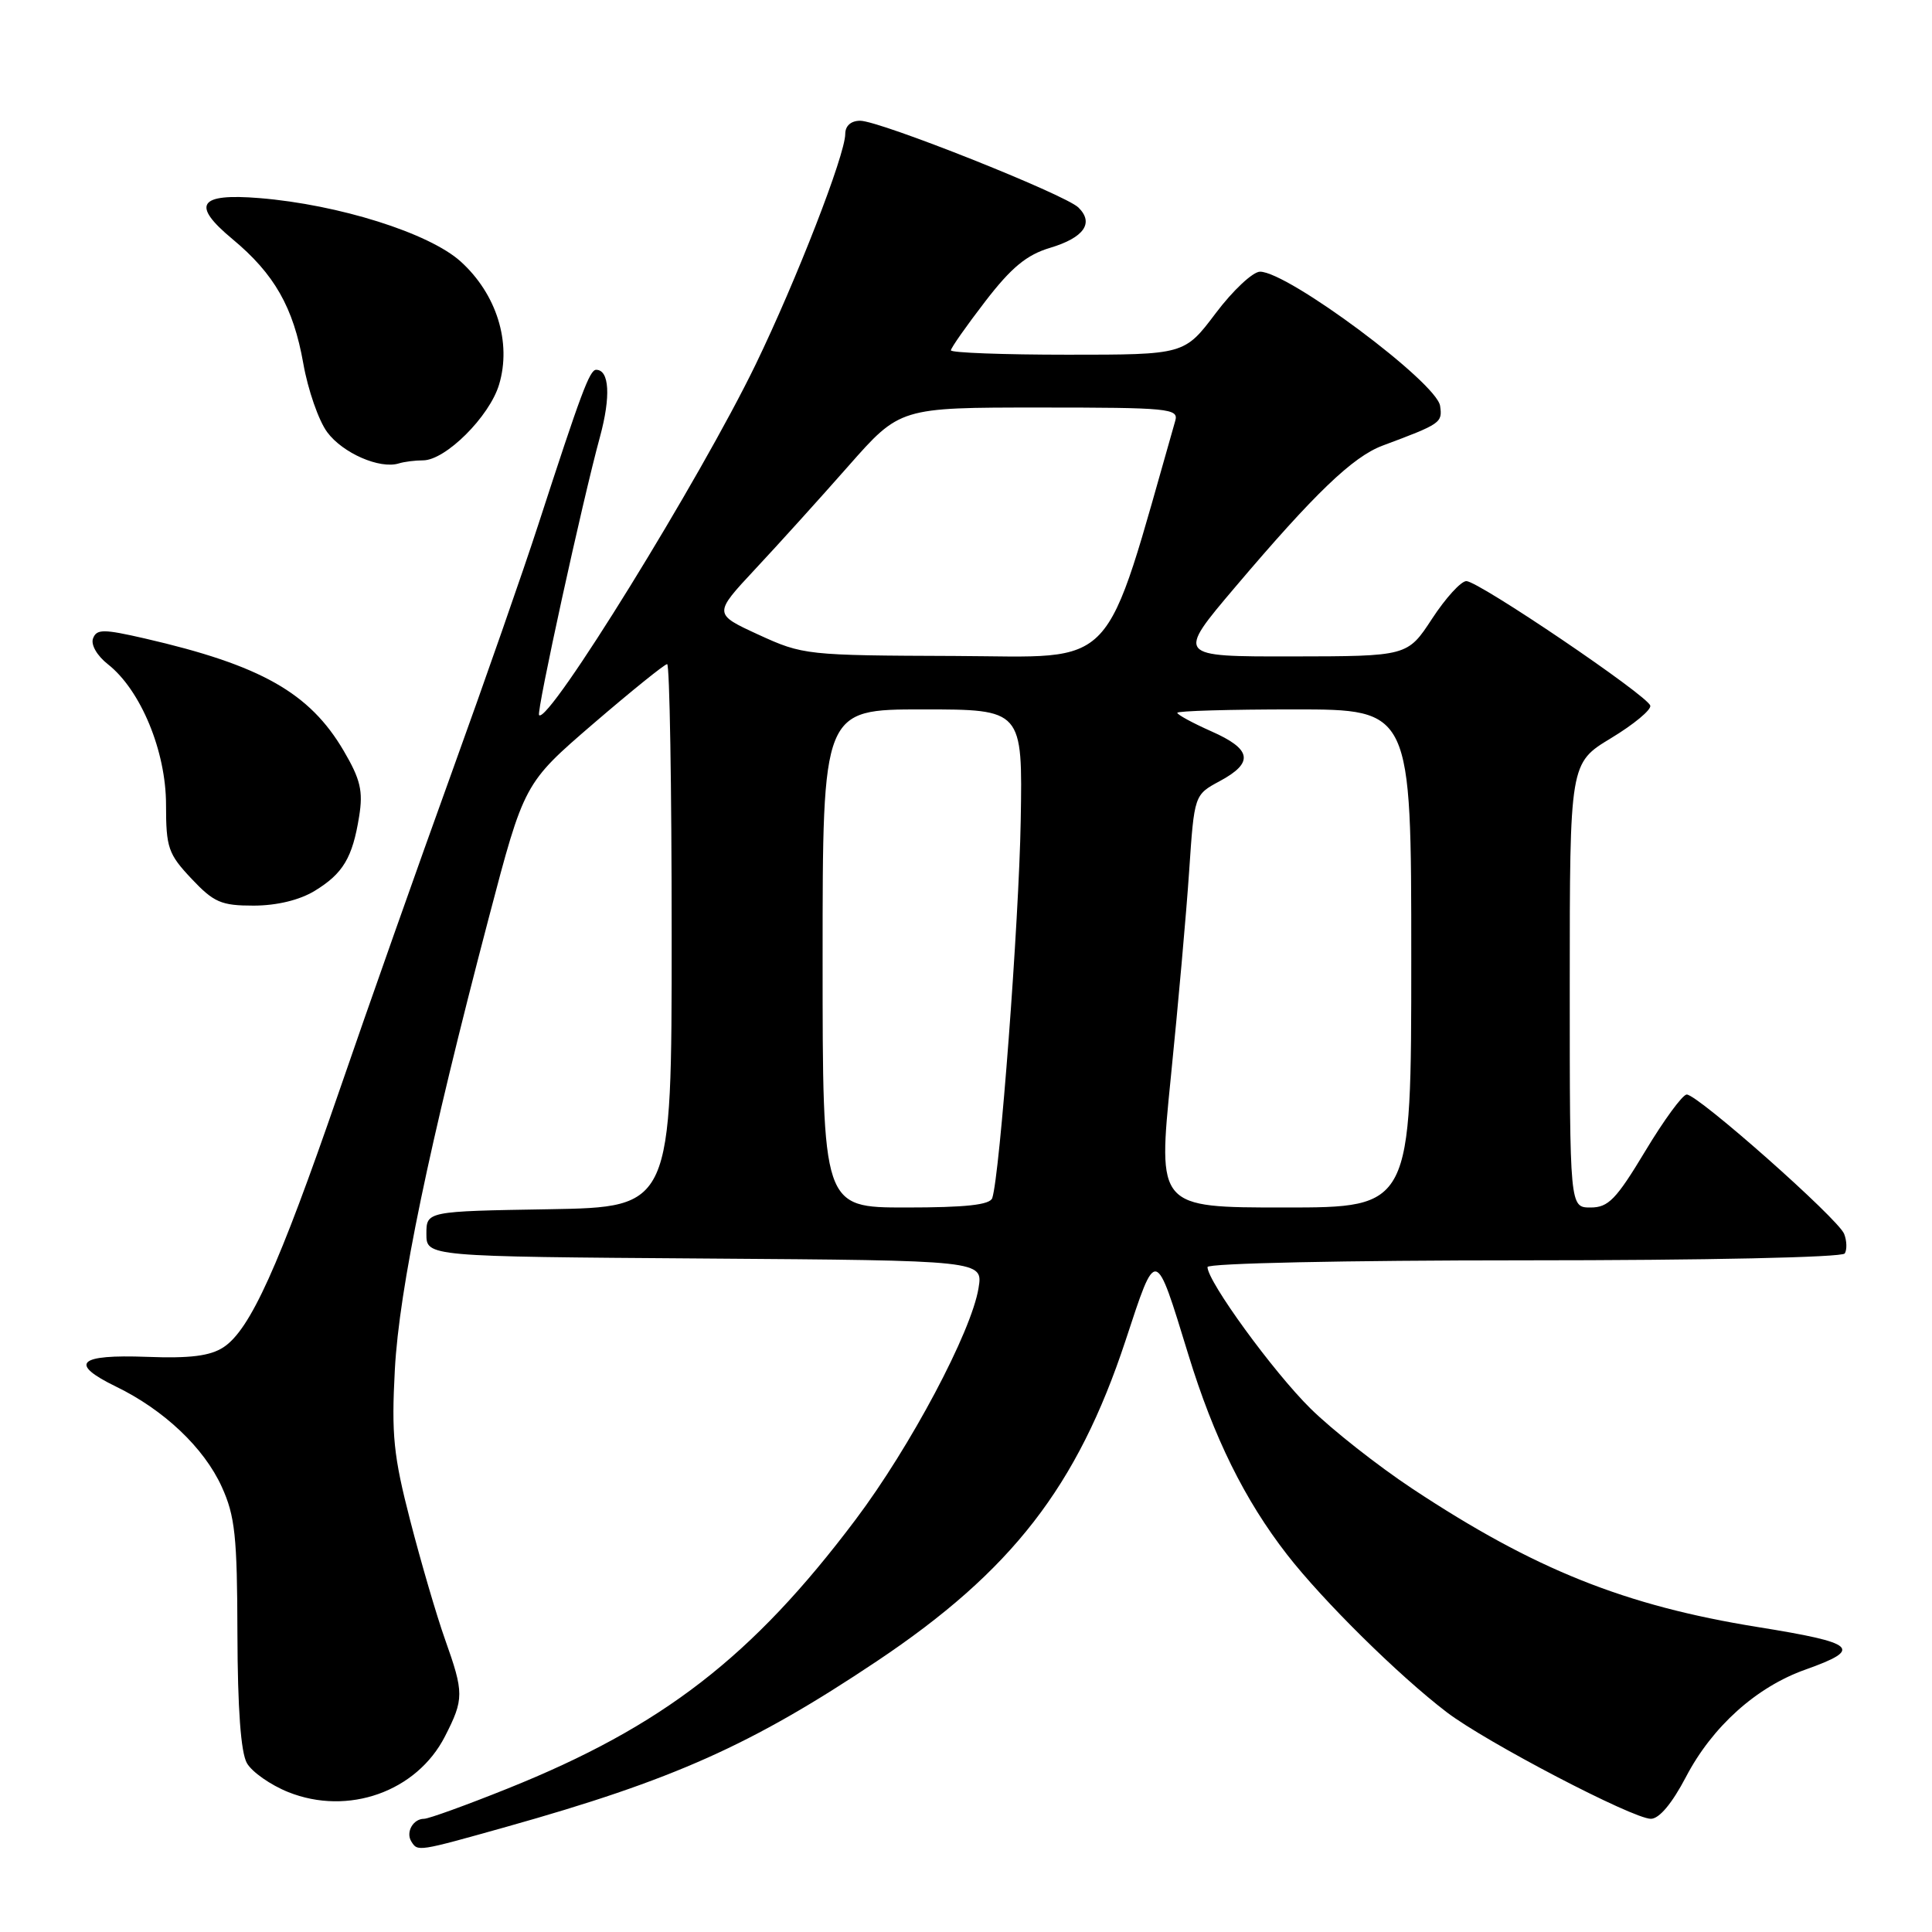 <?xml version="1.0" encoding="UTF-8" standalone="no"?>
<!DOCTYPE svg PUBLIC "-//W3C//DTD SVG 1.1//EN" "http://www.w3.org/Graphics/SVG/1.1/DTD/svg11.dtd" >
<svg xmlns="http://www.w3.org/2000/svg" xmlns:xlink="http://www.w3.org/1999/xlink" version="1.1" viewBox="0 0 256 256">
 <g >
 <path fill="currentColor"
d=" M 67.08 242.07 C 89.26 235.84 99.57 231.23 116.20 220.11 C 134.07 208.16 142.75 196.96 149.13 177.66 C 153.25 165.15 153.04 165.10 157.46 179.49 C 160.83 190.48 164.91 198.74 170.55 206.00 C 175.31 212.12 185.29 221.98 191.69 226.87 C 196.86 230.82 216.35 241.00 218.75 241.00 C 219.86 241.00 221.56 238.96 223.40 235.45 C 226.88 228.79 232.73 223.53 239.23 221.23 C 246.92 218.49 246.03 217.70 232.90 215.59 C 215.32 212.76 203.32 207.96 187.19 197.29 C 182.61 194.26 176.52 189.47 173.65 186.64 C 168.72 181.78 160.00 169.80 160.00 167.89 C 160.00 167.39 178.24 167.00 201.94 167.00 C 226.05 167.00 244.12 166.61 244.44 166.09 C 244.75 165.59 244.72 164.42 244.36 163.50 C 243.60 161.51 224.96 145.02 223.50 145.03 C 222.95 145.04 220.48 148.41 218.01 152.52 C 214.15 158.93 213.12 160.00 210.76 160.00 C 208.00 160.00 208.00 160.00 208.00 130.56 C 208.00 101.12 208.00 101.12 213.47 97.81 C 216.48 95.99 218.82 94.05 218.67 93.50 C 218.30 92.15 195.92 77.00 194.30 77.00 C 193.59 77.00 191.55 79.24 189.76 81.98 C 186.50 86.96 186.50 86.96 171.18 86.98 C 155.86 87.00 155.86 87.00 163.68 77.78 C 174.22 65.35 179.25 60.53 183.19 59.05 C 190.96 56.15 191.14 56.02 190.82 53.78 C 190.37 50.68 170.67 36.00 166.96 36.00 C 166.02 36.00 163.37 38.47 161.09 41.50 C 156.94 47.00 156.94 47.00 141.47 47.00 C 132.96 47.00 126.00 46.74 126.00 46.42 C 126.00 46.11 128.04 43.20 130.54 39.95 C 134.01 35.44 136.03 33.77 139.14 32.84 C 143.64 31.49 145.00 29.55 142.89 27.49 C 141.09 25.75 116.58 16.00 113.98 16.00 C 112.76 16.00 112.00 16.67 112.00 17.75 C 111.99 20.52 105.53 37.13 100.13 48.29 C 92.78 63.46 72.68 96.01 71.43 94.76 C 71.05 94.39 77.20 66.27 79.50 57.88 C 80.95 52.54 80.75 49.00 78.99 49.00 C 78.13 49.00 76.98 52.11 71.33 69.50 C 69.37 75.55 64.21 90.32 59.87 102.33 C 55.53 114.33 48.77 133.45 44.86 144.83 C 36.93 167.83 33.15 176.20 29.61 178.52 C 27.85 179.67 25.20 180.01 19.47 179.79 C 10.33 179.45 9.07 180.66 15.37 183.73 C 21.73 186.82 27.03 191.84 29.38 197.00 C 31.15 200.88 31.43 203.57 31.46 216.50 C 31.49 226.42 31.91 232.22 32.72 233.63 C 33.39 234.80 35.85 236.52 38.19 237.46 C 46.13 240.64 55.22 237.40 58.96 230.08 C 61.49 225.13 61.49 224.32 58.97 217.23 C 57.85 214.08 55.78 207.00 54.36 201.50 C 52.13 192.87 51.86 190.13 52.32 181.46 C 52.90 170.73 56.82 151.87 64.76 121.64 C 69.45 103.79 69.45 103.79 78.62 95.89 C 83.67 91.55 88.07 88.00 88.40 88.00 C 88.73 88.00 89.00 104.19 89.00 123.98 C 89.00 159.95 89.00 159.95 72.75 160.23 C 56.50 160.50 56.50 160.50 56.50 163.50 C 56.50 166.50 56.50 166.50 93.38 166.76 C 130.26 167.02 130.26 167.02 129.66 170.68 C 128.72 176.48 120.64 191.70 113.36 201.37 C 99.68 219.56 87.76 228.77 67.27 236.99 C 61.77 239.20 56.79 241.00 56.19 241.00 C 54.74 241.00 53.74 242.77 54.50 244.00 C 55.35 245.37 55.32 245.37 67.08 242.07 Z  M 41.69 118.05 C 45.46 115.75 46.71 113.66 47.59 108.17 C 48.13 104.81 47.76 103.27 45.55 99.50 C 41.03 91.79 34.57 88.14 19.19 84.60 C 13.70 83.34 12.81 83.34 12.33 84.59 C 12.01 85.42 12.85 86.88 14.30 88.02 C 18.65 91.44 22.00 99.54 22.00 106.63 C 22.00 112.33 22.29 113.16 25.37 116.43 C 28.34 119.58 29.31 120.00 33.62 120.00 C 36.69 119.99 39.68 119.27 41.69 118.05 Z  M 56.05 61.00 C 59.03 61.00 64.86 55.20 66.13 50.96 C 67.81 45.37 65.80 38.96 61.04 34.65 C 56.86 30.88 44.90 27.11 34.39 26.25 C 26.31 25.59 25.30 27.11 30.79 31.67 C 36.36 36.30 38.87 40.71 40.19 48.17 C 40.80 51.64 42.22 55.74 43.36 57.27 C 45.41 60.04 50.31 62.18 52.83 61.41 C 53.56 61.18 55.01 61.00 56.05 61.00 Z  M 109.00 127.00 C 109.00 94.00 109.00 94.00 122.25 94.00 C 135.50 94.00 135.50 94.00 135.25 108.75 C 135.02 122.13 132.49 155.69 131.48 158.75 C 131.18 159.65 127.97 160.00 120.03 160.00 C 109.00 160.00 109.00 160.00 109.00 127.00 Z  M 155.14 142.75 C 156.10 133.26 157.20 120.96 157.57 115.41 C 158.25 105.32 158.25 105.32 161.63 103.50 C 166.18 101.05 165.87 99.27 160.50 96.90 C 158.03 95.80 156.00 94.70 156.00 94.45 C 156.00 94.20 162.97 94.00 171.50 94.00 C 187.00 94.00 187.00 94.00 187.00 127.00 C 187.00 160.00 187.00 160.00 170.20 160.00 C 153.40 160.00 153.40 160.00 155.14 142.75 Z  M 100.51 84.10 C 94.53 81.35 94.53 81.35 100.06 75.42 C 103.10 72.17 108.67 66.01 112.42 61.75 C 119.25 54.00 119.25 54.00 137.74 54.00 C 154.88 54.00 156.20 54.13 155.73 55.75 C 146.07 89.53 148.43 87.01 126.58 86.92 C 106.87 86.85 106.39 86.80 100.51 84.10 Z "/>
</g>
</svg>